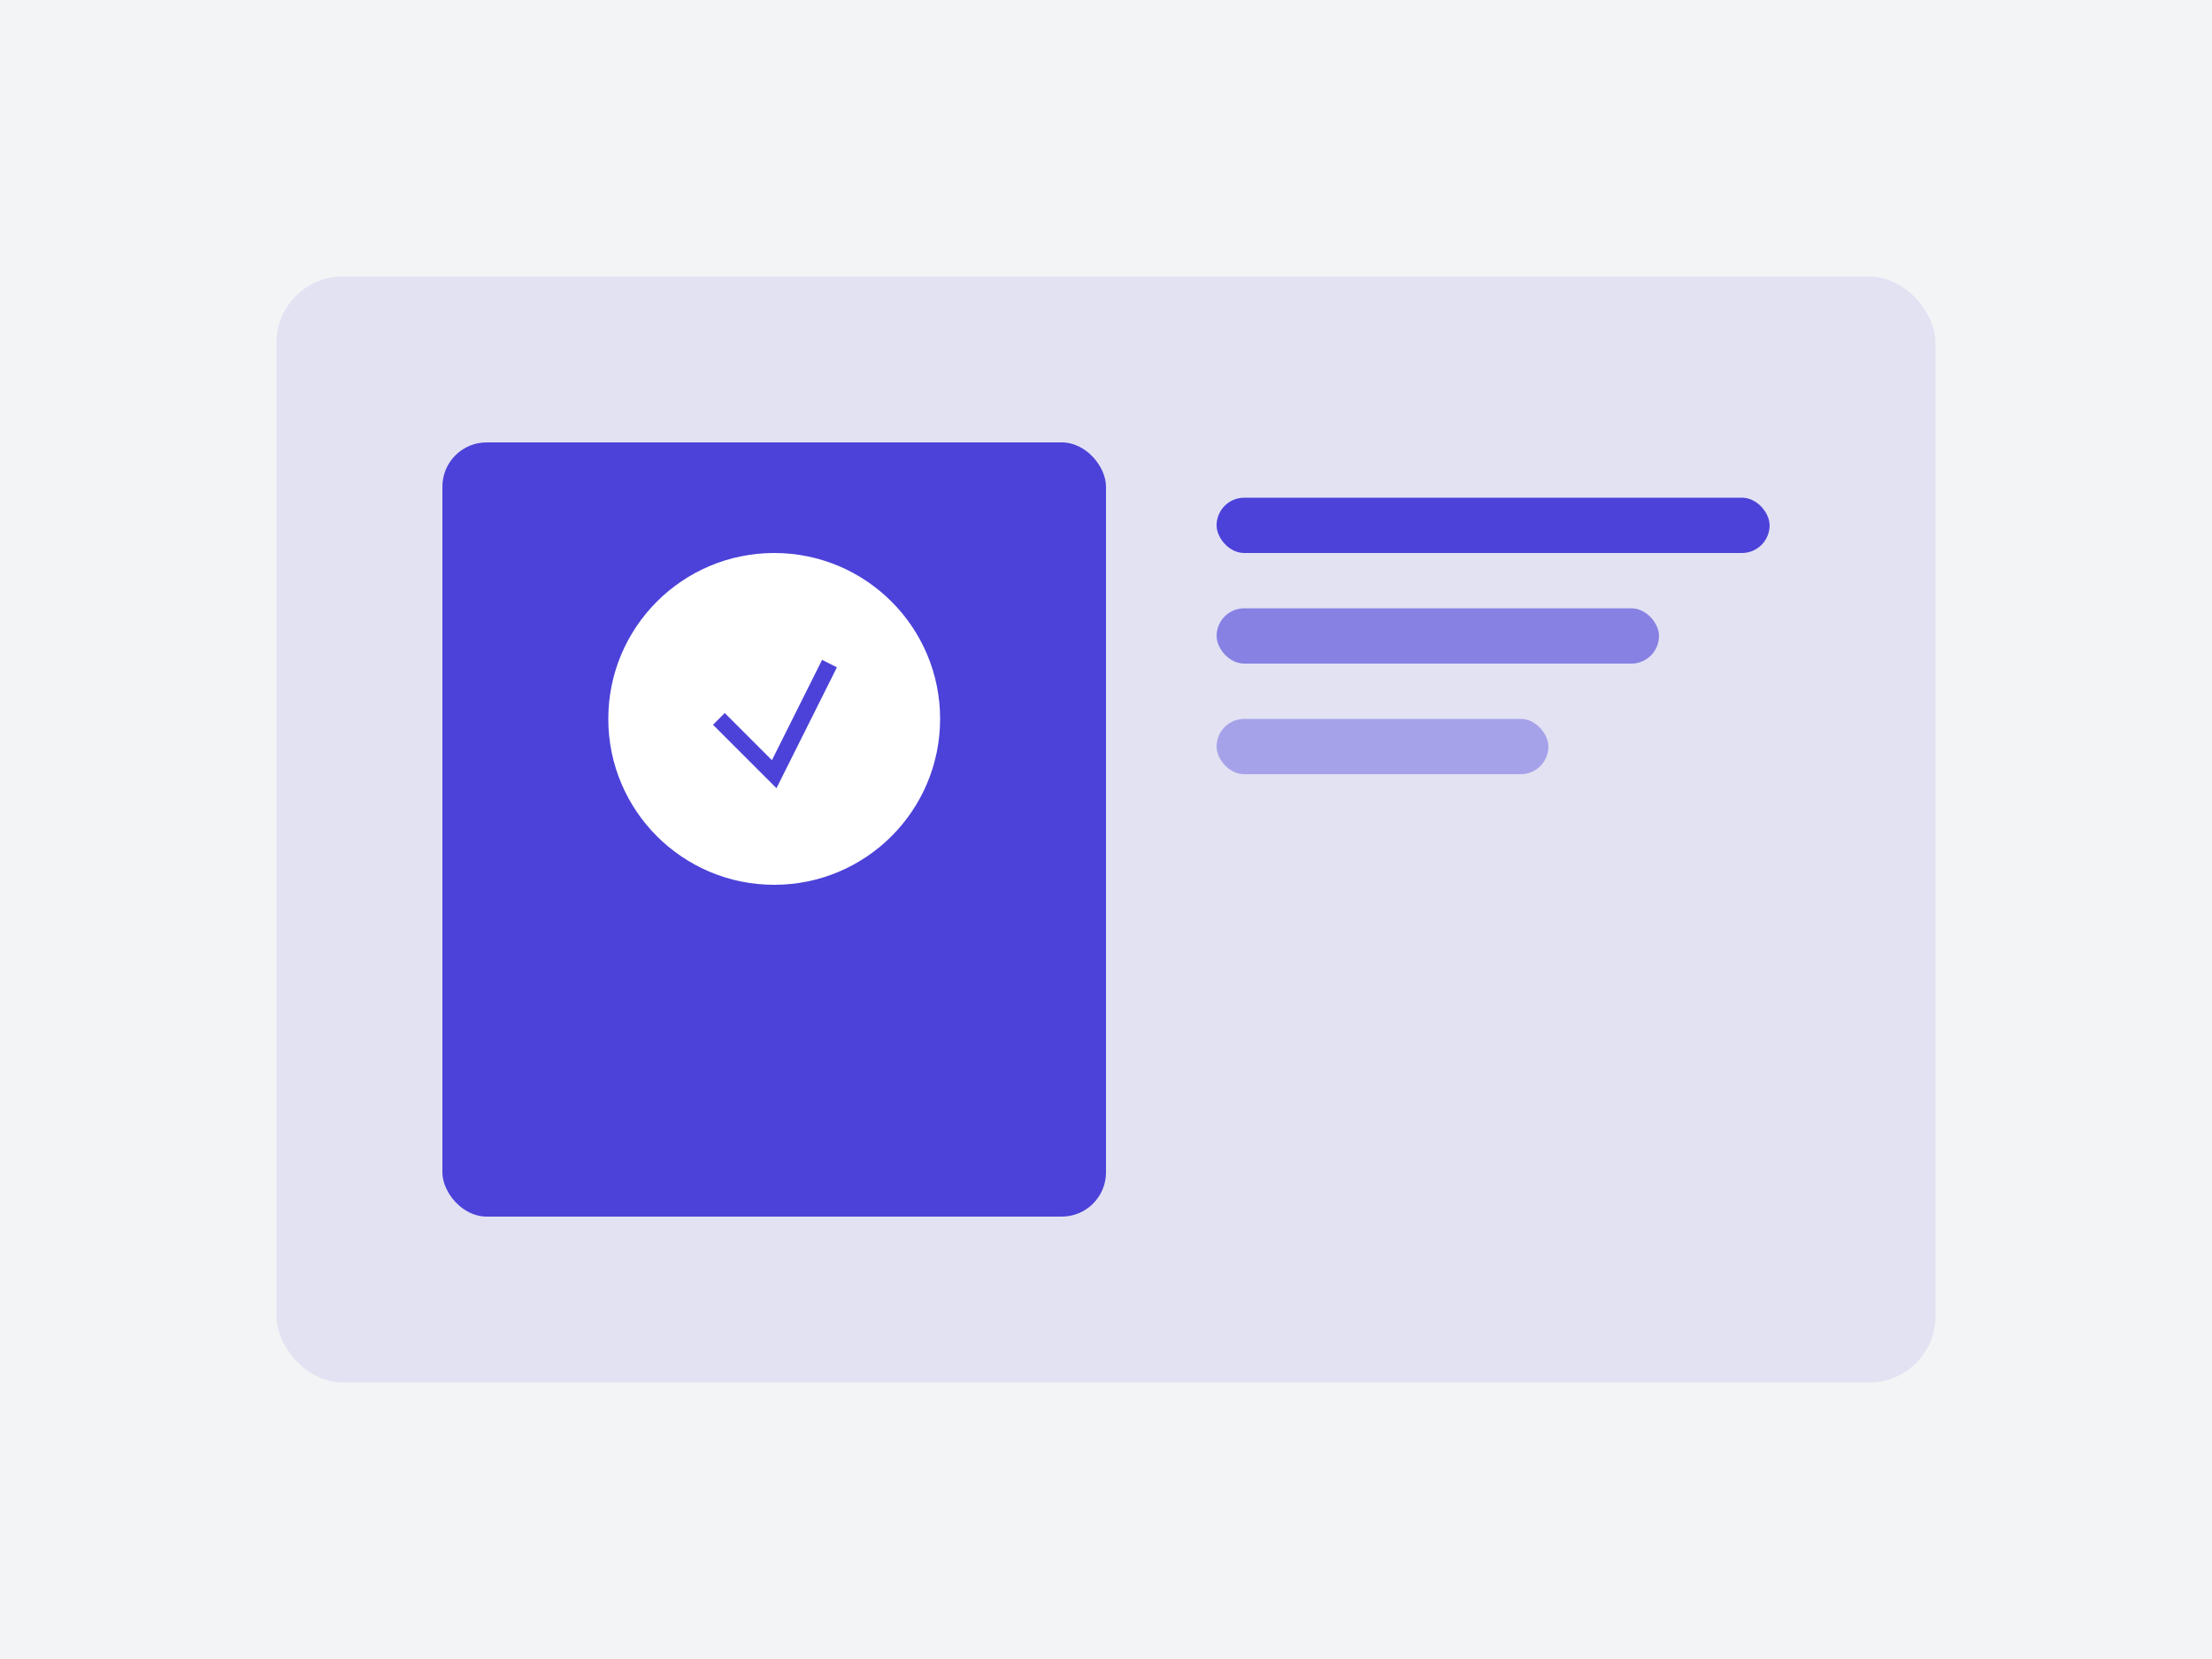<svg width="400" height="300" viewBox="0 0 400 300" fill="none" xmlns="http://www.w3.org/2000/svg">
    <rect width="400" height="300" fill="#F3F4F6" />
    <rect x="50" y="50" width="300" height="200" rx="12" fill="#4C42D9" fill-opacity="0.1" />
    <rect x="80" y="80" width="120" height="140" rx="8" fill="#4C42D9" />
    <circle cx="140" cy="130" r="30" fill="white" />
    <path d="M130 130L140 140L150 120" stroke="#4C42D9" stroke-width="3" />
    <rect x="220" y="90" width="100" height="10" rx="5" fill="#4C42D9" />
    <rect x="220" y="110" width="80" height="10" rx="5" fill="#4C42D9" fill-opacity="0.6" />
    <rect x="220" y="130" width="60" height="10" rx="5" fill="#4C42D9" fill-opacity="0.4" />
</svg>